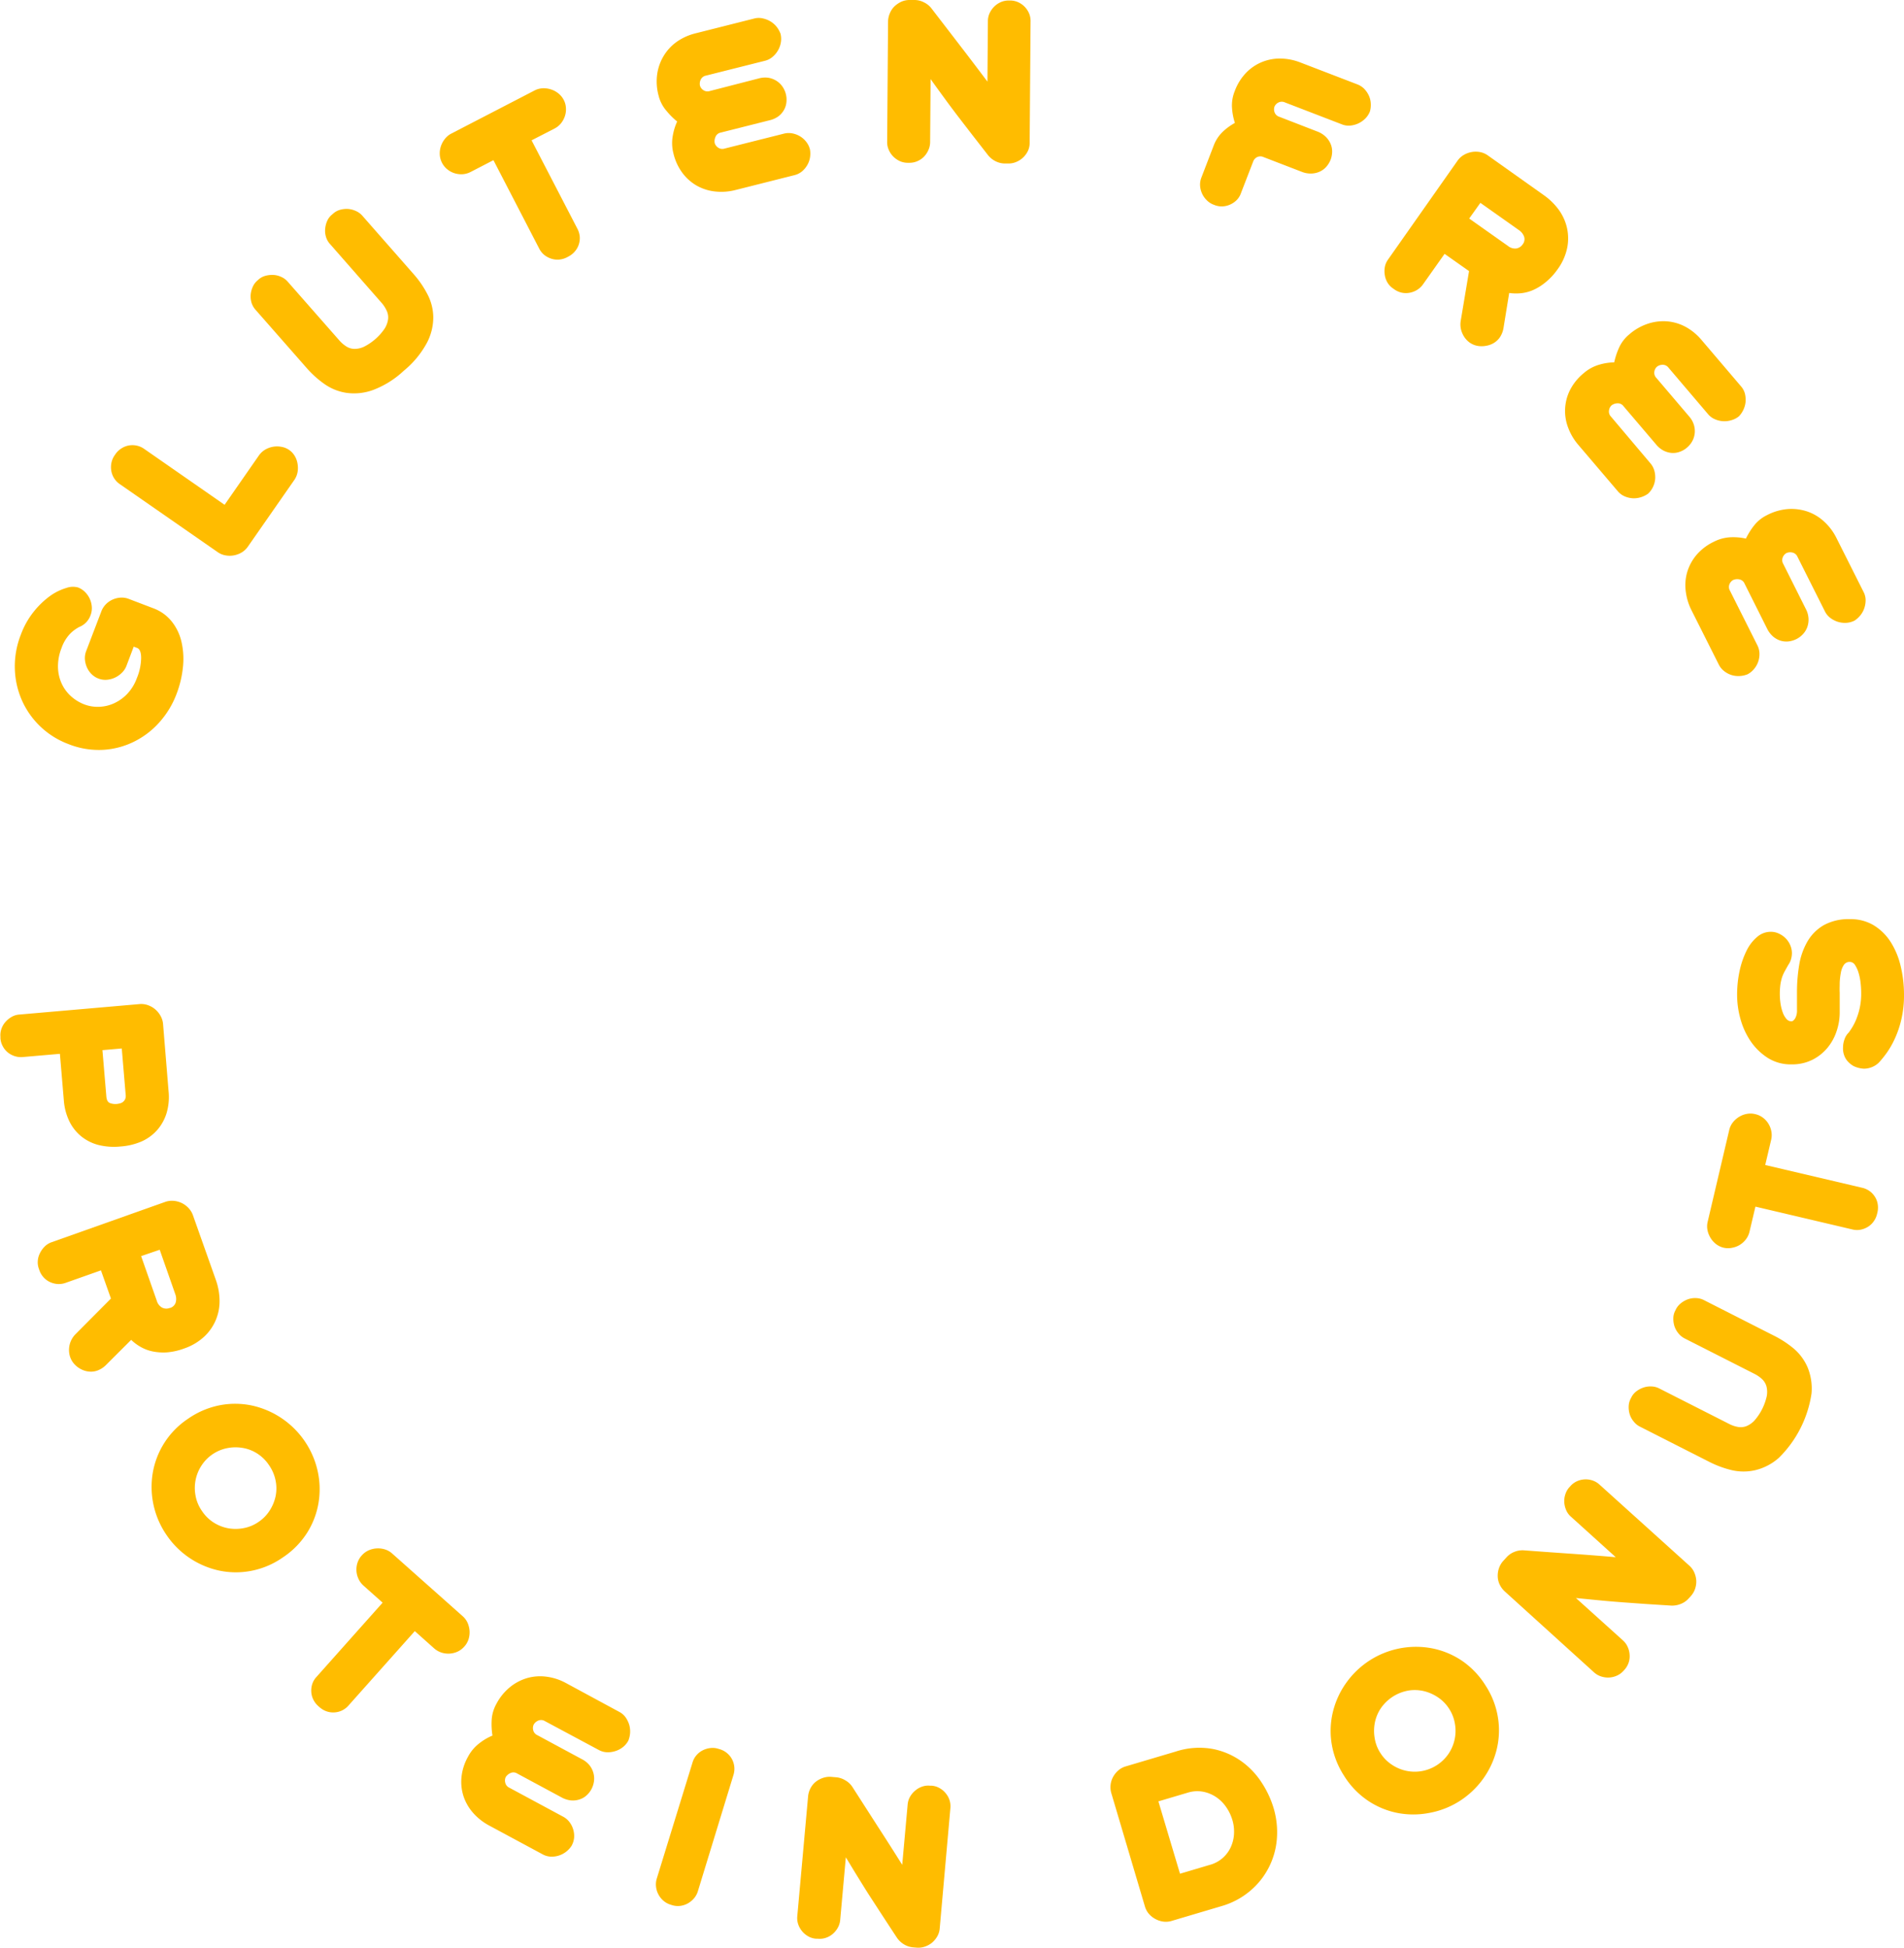 <svg xmlns="http://www.w3.org/2000/svg" width="485.68" height="496.93" viewBox="0 0 485.68 496.93">
  <defs>
    <style>
      .cls-1 {
        fill: #ffbc00;
      }
    </style>
  </defs>
  <g id="Layer_2" data-name="Layer 2">
    <g id="Layer_1-2" data-name="Layer 1">
      <g>
        <g>
          <path class="cls-1" d="M30.72,292.48a16.39,16.39,0,0,1-5.64-.4,11.63,11.63,0,0,1-4.42-2.24,11.39,11.39,0,0,1-3-3.86,14.81,14.81,0,0,1-1.38-5.29l-1-11.85-9.49.82a5.13,5.13,0,0,1-2-.22A5.38,5.38,0,0,1,2,268.49a5.09,5.09,0,0,1-1.29-1.58,5,5,0,0,1-.6-2l0-.42a4.8,4.8,0,0,1,.25-2,5.11,5.11,0,0,1,1-1.75,6,6,0,0,1,1.57-1.3,4.56,4.56,0,0,1,2-.62l30.67-2.67a5,5,0,0,1,2.17.29,5.75,5.75,0,0,1,1.86,1.08,6.11,6.11,0,0,1,1.33,1.65,5.07,5.07,0,0,1,.63,2L43,278.37a14.48,14.48,0,0,1-.47,5.46,11.87,11.87,0,0,1-2.32,4.32,11.65,11.65,0,0,1-4,3A16.52,16.52,0,0,1,30.72,292.48Zm-.94-10.85a4.38,4.38,0,0,0,.85-.16,1.76,1.76,0,0,0,.76-.38,1.92,1.92,0,0,0,.53-.68,2.11,2.11,0,0,0,.14-1.09l-1-11.85-4.93.43,1,11.85c.08.9.39,1.46.94,1.66A3.92,3.92,0,0,0,29.78,281.63Z"/>
          <path class="cls-1" d="M47,344a16.31,16.31,0,0,1-4.44,1,14,14,0,0,1-3.75-.27,10.33,10.33,0,0,1-3-1.16,12.11,12.11,0,0,1-2.35-1.76L27,348.26a6,6,0,0,1-2.14,1.37,4.77,4.77,0,0,1-2.11.27,5.4,5.4,0,0,1-2-.57,5.83,5.83,0,0,1-1.71-1.26,5.2,5.2,0,0,1-1.13-1.84,5.73,5.73,0,0,1,1.29-5.81l9.1-9.15-2.55-7.19-9,3.18a5.17,5.17,0,0,1-2,.3,5.48,5.48,0,0,1-1.95-.48,5,5,0,0,1-1.66-1.2,5.23,5.23,0,0,1-1.09-1.82l-.14-.4a4.81,4.81,0,0,1-.27-2,5.07,5.07,0,0,1,.54-1.95A6.22,6.22,0,0,1,11.4,318a4.67,4.67,0,0,1,1.73-1.09l29-10.29a5.18,5.18,0,0,1,2.13-.28,5.88,5.88,0,0,1,2.07.55,5.79,5.79,0,0,1,1.73,1.26A5.25,5.25,0,0,1,49.21,310l5.85,16.52a16.18,16.18,0,0,1,.94,5.09,12.31,12.31,0,0,1-3.82,9.29A14.22,14.22,0,0,1,47,344Zm-3.66-10.32a2.11,2.11,0,0,0,1.49-1.45,3.44,3.44,0,0,0-.09-2l-4-11.41L36,320.44l4,11.41a2.91,2.91,0,0,0,1.34,1.73A2.43,2.43,0,0,0,43.35,333.65Z"/>
          <path class="cls-1" d="M72.18,397.29a21,21,0,0,1-8.08,3.44,20.66,20.66,0,0,1-8.22-.07,21.75,21.75,0,0,1-13.35-9,21.68,21.68,0,0,1-3.6-15.7,20.76,20.76,0,0,1,9-14,21.32,21.32,0,0,1,8.12-3.47,20.84,20.84,0,0,1,8.22.07A22,22,0,0,1,81,375.15a21.32,21.32,0,0,1,.27,8.11,20.65,20.65,0,0,1-2.89,7.7A21.24,21.24,0,0,1,72.18,397.29ZM66,388.22a9.91,9.91,0,0,0,2.79-2.87,11,11,0,0,0,1.51-3.65,10,10,0,0,0,0-4,10.43,10.43,0,0,0-1.68-3.93,10.29,10.29,0,0,0-3.06-3,9.87,9.87,0,0,0-3.75-1.41,10.94,10.94,0,0,0-3.95.09,10.16,10.16,0,0,0-6.47,4.44,10.42,10.42,0,0,0-1.51,7.65,9.83,9.83,0,0,0,1.65,3.94,10.08,10.08,0,0,0,3.08,3,10.55,10.55,0,0,0,3.75,1.42,10.89,10.89,0,0,0,3.94-.09A9.8,9.8,0,0,0,66,388.22Z"/>
          <path class="cls-1" d="M118.41,420.08a5.17,5.17,0,0,1-1.73,1.28,5.68,5.68,0,0,1-4.13.2,5.31,5.31,0,0,1-1.83-1.07l-4.91-4.38L88.93,435.05a5.12,5.12,0,0,1-3.72,1.8,5.06,5.06,0,0,1-2-.31,5.39,5.39,0,0,1-1.74-1.06l-.32-.28a5.42,5.42,0,0,1-1.2-1.57,5,5,0,0,1-.54-1.93,5.55,5.55,0,0,1,.21-2,5,5,0,0,1,1.11-1.91l16.87-18.94-4.87-4.34a5.23,5.23,0,0,1-1.27-1.7,5.7,5.7,0,0,1-.53-2,5.56,5.56,0,0,1,.25-2.1,5.07,5.07,0,0,1,1.07-1.87A5.17,5.17,0,0,1,94,395.52a5.83,5.83,0,0,1,2.08-.51,5.94,5.94,0,0,1,2.1.25,4.88,4.88,0,0,1,1.85,1.05l18,16a5,5,0,0,1,1.26,1.72,6.27,6.27,0,0,1,.49,2.06,5.89,5.89,0,0,1-.27,2.12A5.07,5.07,0,0,1,118.41,420.08Z"/>
          <path class="cls-1" d="M145.77,470.93a6.29,6.29,0,0,1-1.44,1.52,6,6,0,0,1-3.9,1.19,4.78,4.78,0,0,1-2-.58l-13.72-7.39a14.72,14.72,0,0,1-3.91-3.06,12.29,12.29,0,0,1-2.49-4.15,12,12,0,0,1-.61-4.9,13.28,13.28,0,0,1,1.68-5.4,10.36,10.36,0,0,1,2.85-3.4,13.92,13.92,0,0,1,3.39-2,18.6,18.6,0,0,1-.21-3.88,9.55,9.55,0,0,1,1.18-4.15,13.72,13.72,0,0,1,3.61-4.42,12.45,12.45,0,0,1,4.48-2.28,12.13,12.13,0,0,1,4.88-.27,14,14,0,0,1,4.72,1.55L158,436.73a4.55,4.55,0,0,1,1.59,1.39,7,7,0,0,1,.91,1.86,6.25,6.25,0,0,1,.23,2.07,6.56,6.56,0,0,1-.45,2,5.37,5.37,0,0,1-1.41,1.67,6,6,0,0,1-1.92,1,6.2,6.2,0,0,1-2.13.29,4.72,4.72,0,0,1-2.06-.57L139,439.07a1.85,1.85,0,0,0-1.73-.12,2.41,2.41,0,0,0-1.13,1,2.14,2.14,0,0,0-.14,1.38,1.88,1.88,0,0,0,1.08,1.33l11.3,6.09a6,6,0,0,1,2,1.59,5.53,5.53,0,0,1,1,2,5.33,5.33,0,0,1,.13,2.1,6,6,0,0,1-.65,2,5.85,5.85,0,0,1-1.3,1.63,4.81,4.81,0,0,1-1.81,1,5.28,5.28,0,0,1-2.15.22,6.3,6.3,0,0,1-2.39-.78l-11.31-6.09a1.77,1.77,0,0,0-1.75-.07,2.59,2.59,0,0,0-1.15,1,2.1,2.1,0,0,0-.13,1.36,1.84,1.84,0,0,0,1.06,1.35l13.72,7.39a4.93,4.93,0,0,1,1.62,1.38,5.8,5.8,0,0,1,.95,1.89,5.74,5.74,0,0,1,.22,2.15A5.27,5.27,0,0,1,145.77,470.93Z"/>
          <path class="cls-1" d="M177,484.31a5.89,5.89,0,0,1-1.58,1.28,5.4,5.4,0,0,1-1.93.62,5.13,5.13,0,0,1-2.08-.2l-.4-.13a5,5,0,0,1-1.79-1,5.48,5.48,0,0,1-1.27-1.6,5.35,5.35,0,0,1-.61-2,5,5,0,0,1,.18-2l9.14-29.68a4.94,4.94,0,0,1,1-1.83,5.11,5.11,0,0,1,1.6-1.25,5.6,5.6,0,0,1,1.94-.58,4.68,4.68,0,0,1,2,.18l.41.12a5.22,5.22,0,0,1,3.48,6.58L178,482.52A5,5,0,0,1,177,484.31Z"/>
          <path class="cls-1" d="M239.07,494a6.07,6.07,0,0,1-1.33,1.6,6,6,0,0,1-1.84,1,5.17,5.17,0,0,1-2.19.25l-.84-.07a5.45,5.45,0,0,1-2.28-.76,5.8,5.8,0,0,1-1.78-1.67q-1.81-2.75-3.46-5.28c-1.1-1.68-2.18-3.36-3.25-5s-2.11-3.34-3.14-5-2.09-3.43-3.2-5.26l-1.44,16a4.88,4.88,0,0,1-.6,1.95,5.77,5.77,0,0,1-1.28,1.58,5.13,5.13,0,0,1-1.76,1,4.8,4.8,0,0,1-2.08.24l-.42,0a4.73,4.73,0,0,1-2-.6,5.46,5.46,0,0,1-1.57-1.3,5.73,5.73,0,0,1-1-1.78,5,5,0,0,1-.24-2l2.76-30.62a5.61,5.61,0,0,1,.61-2.08,5.18,5.18,0,0,1,1.34-1.65,6,6,0,0,1,1.87-1,5.14,5.14,0,0,1,2.18-.25l1.21.1a5.45,5.45,0,0,1,2.33.8,5.26,5.26,0,0,1,1.78,1.69l6.42,10q3.18,4.9,6.27,9.84l1.39-15.41a4.89,4.89,0,0,1,.63-2,5.76,5.76,0,0,1,1.31-1.54,5.28,5.28,0,0,1,1.75-1,4.64,4.64,0,0,1,2-.24l.42,0a4.81,4.81,0,0,1,2,.6,5.36,5.36,0,0,1,1.55,1.28,5.28,5.28,0,0,1,1,1.75,5.14,5.14,0,0,1,.24,2.08L239.7,492A4.78,4.78,0,0,1,239.07,494Z"/>
          <path class="cls-1" d="M324.86,461.2a21.59,21.59,0,0,1,.84,8,19.25,19.25,0,0,1-6.93,13.28,19.69,19.69,0,0,1-7.17,3.78l-12.77,3.79a5.09,5.09,0,0,1-2.12.16,6,6,0,0,1-3.67-2,5.14,5.14,0,0,1-1-1.89l-8.56-28.87a5.47,5.47,0,0,1,.48-4.2,6.14,6.14,0,0,1,1.33-1.63,5,5,0,0,1,1.86-1l12.77-3.79a19.3,19.3,0,0,1,9.27-.69,18.75,18.75,0,0,1,7.33,3.07,20.14,20.14,0,0,1,5.28,5.49A24.91,24.91,0,0,1,324.86,461.2Zm-10.48,3.16a11.65,11.65,0,0,0-1.75-3.57,9.54,9.54,0,0,0-2.66-2.5,8.94,8.94,0,0,0-3.31-1.25,8.15,8.15,0,0,0-3.65.27l-7.52,2.23L301,478l7.51-2.23a8.24,8.24,0,0,0,5.63-5,9.28,9.28,0,0,0,.65-3.35A10.13,10.13,0,0,0,314.38,464.36Z"/>
          <path class="cls-1" d="M379,430.08a20.89,20.89,0,0,1,3.12,8.2,20.59,20.59,0,0,1-.39,8.22,21.57,21.57,0,0,1-3.45,7.34,21.9,21.9,0,0,1-6,5.65,21.63,21.63,0,0,1-7.71,3,21.32,21.32,0,0,1-8.12,0,20.69,20.69,0,0,1-7.56-3.16,21,21,0,0,1-6.08-6.38,21.28,21.28,0,0,1-3.15-8.25,20.72,20.72,0,0,1,.4-8.21,21.38,21.38,0,0,1,3.45-7.34,21.83,21.83,0,0,1,21.88-8.63,20.8,20.8,0,0,1,7.58,3.18A21.21,21.21,0,0,1,379,430.08ZM369.7,436a9.92,9.92,0,0,0-2.76-2.9,11.14,11.14,0,0,0-3.59-1.65,10.16,10.16,0,0,0-4-.19,10.8,10.8,0,0,0-7.08,4.47,10.13,10.13,0,0,0-1.56,3.69,11,11,0,0,0-.05,4,9.76,9.76,0,0,0,1.42,3.73,9.92,9.92,0,0,0,2.76,2.9,10.64,10.64,0,0,0,3.58,1.63,10.47,10.47,0,0,0,4,.18,10.48,10.48,0,0,0,7.08-4.46,10.46,10.46,0,0,0,1.63-7.63A9.92,9.92,0,0,0,369.7,436Z"/>
          <path class="cls-1" d="M432.21,401.21a6,6,0,0,1,.48,2,5.79,5.79,0,0,1-.29,2.08,5.4,5.4,0,0,1-1.11,1.9l-.57.62a5.22,5.22,0,0,1-2,1.37,5.85,5.85,0,0,1-2.4.42l-6.3-.4-6-.43c-2-.15-3.94-.31-5.9-.5s-4-.39-6.12-.6L414,418.49a4.91,4.91,0,0,1,1.2,1.66,5.65,5.65,0,0,1,.49,2,5.11,5.11,0,0,1-1.31,3.81l-.28.31a5,5,0,0,1-1.66,1.2,5.64,5.64,0,0,1-2,.48,5.74,5.74,0,0,1-2-.27,4.93,4.93,0,0,1-1.77-1L383.86,406a5.67,5.67,0,0,1-1.3-1.74,5.09,5.09,0,0,1-.51-2.07,5.88,5.88,0,0,1,.3-2.1,5.4,5.4,0,0,1,1.11-1.9l.82-.9a5.36,5.36,0,0,1,2-1.39,5.46,5.46,0,0,1,2.42-.4q6,.45,11.82.85t11.63.9L400.7,386.9a4.64,4.64,0,0,1-1.22-1.71,6,6,0,0,1-.46-2,5.45,5.45,0,0,1,.28-2,4.81,4.81,0,0,1,1-1.76l.29-.32a5,5,0,0,1,1.68-1.24,5.44,5.44,0,0,1,3.94-.2,5,5,0,0,1,1.81,1.07L431,399.48A5,5,0,0,1,432.21,401.21Z"/>
          <path class="cls-1" d="M457.52,344a13.15,13.15,0,0,1,3.57,4.82,14.27,14.27,0,0,1,1,6.67,29,29,0,0,1-8.34,16.42,14,14,0,0,1-6,3.14,13.26,13.26,0,0,1-6,0,26.06,26.06,0,0,1-5.64-2.07l-17.84-9.06a4.64,4.64,0,0,1-1.55-1.29,5.44,5.44,0,0,1-1-1.82,6.24,6.24,0,0,1-.27-2,4.52,4.52,0,0,1,.48-1.94l.22-.43a4.37,4.37,0,0,1,1.27-1.51,6.23,6.23,0,0,1,1.78-.95,5.52,5.52,0,0,1,2-.29,4.58,4.58,0,0,1,2,.49l17.83,9.05a7.83,7.83,0,0,0,2.23.78,4.07,4.07,0,0,0,2.16-.17,5.77,5.77,0,0,0,2.08-1.42,14,14,0,0,0,3.17-6.25,5.81,5.81,0,0,0-.08-2.52,4.07,4.07,0,0,0-1.13-1.84,8.5,8.5,0,0,0-1.95-1.34l-17.83-9.05a4.93,4.93,0,0,1-1.56-1.3,5.55,5.55,0,0,1-1-1.81,6.22,6.22,0,0,1-.28-2,4.18,4.18,0,0,1,.47-1.91l.21-.43a4.56,4.56,0,0,1,1.28-1.53,6.31,6.31,0,0,1,1.8-1,5.49,5.49,0,0,1,2-.29,4.77,4.77,0,0,1,2,.49l17.83,9.06A26.18,26.18,0,0,1,457.52,344Z"/>
          <path class="cls-1" d="M447.71,284.22a5.16,5.16,0,0,1,2,.92,5.59,5.59,0,0,1,2.14,3.53,5.06,5.06,0,0,1-.06,2.12l-1.51,6.41,24.7,5.8a5.33,5.33,0,0,1,2,.91,5.26,5.26,0,0,1,1.35,1.51,4.86,4.86,0,0,1,.66,1.88,5.36,5.36,0,0,1-.09,2l-.1.41a5.17,5.17,0,0,1-.81,1.81,5,5,0,0,1-1.43,1.4,5.62,5.62,0,0,1-1.89.77,4.85,4.85,0,0,1-2.2-.06l-24.69-5.81-1.5,6.36a5.19,5.19,0,0,1-.88,1.92,5.78,5.78,0,0,1-1.53,1.43,5.57,5.57,0,0,1-2,.78,5,5,0,0,1-2.15,0,5.14,5.14,0,0,1-1.95-.91,5.7,5.7,0,0,1-1.43-1.59,6.07,6.07,0,0,1-.79-2,5,5,0,0,1,.05-2.13l5.5-23.41a5,5,0,0,1,.91-1.92,6,6,0,0,1,1.58-1.42,5.69,5.69,0,0,1,2-.77A5,5,0,0,1,447.71,284.22Z"/>
          <path class="cls-1" d="M471.9,234.48a11.4,11.4,0,0,1,6.06,1.57,13.45,13.45,0,0,1,4.3,4.23,19.82,19.82,0,0,1,2.56,6.15,31.09,31.09,0,0,1,.86,7.29,27,27,0,0,1-.65,6.21,25.19,25.19,0,0,1-1.65,4.95,22.35,22.35,0,0,1-2.09,3.69,25.93,25.93,0,0,1-2,2.48,5.24,5.24,0,0,1-1.76,1.16,5.4,5.4,0,0,1-2.08.42,6.84,6.84,0,0,1-2.63-.67,5.81,5.81,0,0,1-1.84-1.63,5.08,5.08,0,0,1-.85-3.16,6,6,0,0,1,.36-2,4.3,4.3,0,0,1,1.1-1.77c.35-.49.71-1,1.08-1.66a13.65,13.65,0,0,0,1-2.16,17.07,17.07,0,0,0,1.09-6.24,22.68,22.68,0,0,0-.16-2.66,13.9,13.9,0,0,0-.53-2.57,7.39,7.39,0,0,0-.9-1.95,1.55,1.55,0,0,0-1.32-.76,1.73,1.73,0,0,0-1.52.77,5.1,5.1,0,0,0-.76,2,16.54,16.54,0,0,0-.29,2.55c0,.91-.05,1.75,0,2.52v5.11a14.78,14.78,0,0,1-.76,4.61,13.09,13.09,0,0,1-2.28,4.24,12,12,0,0,1-3.83,3.11,11.52,11.52,0,0,1-5.42,1.22,10.92,10.92,0,0,1-6.09-1.67,15.31,15.31,0,0,1-4.35-4.25,19.17,19.17,0,0,1-2.59-5.68,22.78,22.78,0,0,1-.85-6,28.63,28.63,0,0,1,.64-6.26,21.8,21.8,0,0,1,1.78-5.16,10.72,10.72,0,0,1,2.71-3.51,5.28,5.28,0,0,1,3.41-1.29,4.74,4.74,0,0,1,2.08.44,6,6,0,0,1,1.74,1.2,5.47,5.47,0,0,1,1.19,1.77,5.23,5.23,0,0,1,.43,2,5.85,5.85,0,0,1-.21,1.52,4.67,4.67,0,0,1-.73,1.53l-.95,1.71a9.15,9.15,0,0,0-.68,1.61,11.92,11.92,0,0,0-.39,1.84,18.71,18.71,0,0,0-.13,2.43,17.38,17.38,0,0,0,.19,2.31,11.51,11.51,0,0,0,.56,2.21,5.16,5.16,0,0,0,.92,1.63,1.68,1.68,0,0,0,1.29.63c.32,0,.64-.25.95-.74a4,4,0,0,0,.47-2.16V253.2a42,42,0,0,1,.56-7,17.61,17.61,0,0,1,2.1-6,11.44,11.44,0,0,1,4.15-4.17A13.12,13.12,0,0,1,471.9,234.48Z"/>
        </g>
        <g>
          <path class="cls-1" d="M43.72,158.44a12.88,12.88,0,0,1,2.54,5.16,19.36,19.36,0,0,1,.42,6.44A26.74,26.74,0,0,1,45,177.12,23,23,0,0,1,40.89,184a21.18,21.18,0,0,1-6.3,5,20.41,20.41,0,0,1-8,2.27,20.83,20.83,0,0,1-9.16-1.46,21,21,0,0,1-11.77-11,21.36,21.36,0,0,1-1.87-8.09,22,22,0,0,1,1.53-8.82A21.07,21.07,0,0,1,8.64,156,21.52,21.52,0,0,1,12.82,152a14,14,0,0,1,4.07-2,5,5,0,0,1,3-.14,5,5,0,0,1,1.8,1.17,5.9,5.9,0,0,1,1.73,3.81,4.92,4.92,0,0,1-.32,2.1,5,5,0,0,1-2.87,3l0,0a9.33,9.33,0,0,0-2.4,1.79,10.12,10.12,0,0,0-2.13,3.58,12.67,12.67,0,0,0-.91,4.84,10.64,10.64,0,0,0,.9,4.14,9.92,9.92,0,0,0,2.36,3.27,10.89,10.89,0,0,0,3.44,2.13,9.59,9.59,0,0,0,3.79.62,9.92,9.92,0,0,0,3.8-.89,10.88,10.88,0,0,0,3.37-2.4,11.62,11.62,0,0,0,2.45-4A14,14,0,0,0,36,167.86c0-1.46-.36-2.31-1-2.56l-.89-.34-1.89,5A4.86,4.86,0,0,1,31,171.71a6.1,6.1,0,0,1-3.8,1.71,4.92,4.92,0,0,1-2.1-.32,5,5,0,0,1-1.78-1.16,5.67,5.67,0,0,1-1.17-1.74,6.22,6.22,0,0,1-.49-2,4.92,4.92,0,0,1,.32-2.1l3.82-10A5.3,5.3,0,0,1,27,154.16a5.57,5.57,0,0,1,1.72-1.2,5.83,5.83,0,0,1,2-.5,4.94,4.94,0,0,1,2.11.32l6.24,2.38A10.78,10.78,0,0,1,43.72,158.44Z"/>
          <path class="cls-1" d="M73.73,114.77a4.87,4.87,0,0,1,1.45,1.55,5.45,5.45,0,0,1,.72,2,6.11,6.11,0,0,1,0,2.13,5.08,5.08,0,0,1-.83,2l-11.84,17a5.15,5.15,0,0,1-1.57,1.48,6.06,6.06,0,0,1-2,.75,5.81,5.81,0,0,1-2.12,0,4.83,4.83,0,0,1-2-.82l-25-17.37a5.08,5.08,0,0,1-1.49-1.58,5.21,5.21,0,0,1-.68-1.92,5.62,5.62,0,0,1,.07-2,5,5,0,0,1,.79-1.82l.24-.35a5.07,5.07,0,0,1,1.45-1.39,5.14,5.14,0,0,1,1.85-.77,5.28,5.28,0,0,1,2,0,5,5,0,0,1,2,.85l20.52,14.27,8.74-12.57a5.27,5.27,0,0,1,1.57-1.48,6.15,6.15,0,0,1,2-.75,5.81,5.81,0,0,1,2.12,0A4.83,4.83,0,0,1,73.73,114.77Z"/>
          <path class="cls-1" d="M109,75a12.94,12.94,0,0,1,1.52,5.8,14,14,0,0,1-1.57,6.56A23.75,23.75,0,0,1,103,94.58a23.63,23.63,0,0,1-7.92,4.94,14.11,14.11,0,0,1-6.7.7A13.18,13.18,0,0,1,82.81,98a25.34,25.34,0,0,1-4.48-4l-13.17-15a4.81,4.81,0,0,1-1-1.78,5.77,5.77,0,0,1-.22-2,6.29,6.29,0,0,1,.51-2,4.56,4.56,0,0,1,1.17-1.62l.35-.31a4.31,4.31,0,0,1,1.74-.93,6.5,6.5,0,0,1,2-.22,5.25,5.25,0,0,1,2,.49,4.61,4.61,0,0,1,1.64,1.18l13.18,15a8.25,8.25,0,0,0,1.78,1.55,3.9,3.9,0,0,0,2.06.64,5.68,5.68,0,0,0,2.47-.54,14,14,0,0,0,5.26-4.61A5.94,5.94,0,0,0,99,81.38a4,4,0,0,0-.37-2.13,8.19,8.19,0,0,0-1.3-2L84.16,62.23a4.58,4.58,0,0,1-1-1.78,5.28,5.28,0,0,1-.22-2,6.39,6.39,0,0,1,.48-2,4.4,4.4,0,0,1,1.15-1.6l.36-.31a4.49,4.49,0,0,1,1.76-1,6.38,6.38,0,0,1,2-.24,5.7,5.7,0,0,1,2,.49A4.72,4.72,0,0,1,92.4,55l13.17,15A25.11,25.11,0,0,1,109,75Z"/>
          <path class="cls-1" d="M143.79,25.47a5,5,0,0,1,.57,2.07,5.48,5.48,0,0,1-.27,2.1,5.86,5.86,0,0,1-1,1.83,5.23,5.23,0,0,1-1.65,1.33l-5.84,3,11.67,22.52a5.45,5.45,0,0,1,.62,2.11,5.26,5.26,0,0,1-.27,2,5.09,5.09,0,0,1-1,1.73A5.34,5.34,0,0,1,145,65.44l-.37.2a5.37,5.37,0,0,1-1.9.57,5,5,0,0,1-2-.19,5.54,5.54,0,0,1-1.81-.92,5.05,5.05,0,0,1-1.39-1.71L125.87,40.86l-5.8,3a5.3,5.3,0,0,1-2,.58,5.76,5.76,0,0,1-2.07-.23,5.4,5.4,0,0,1-1.88-1,5.1,5.1,0,0,1-1.36-1.66,5.18,5.18,0,0,1-.58-2.08,5.87,5.87,0,0,1,.27-2.12,6,6,0,0,1,1-1.87A5,5,0,0,1,115,34.14l21.36-11.06a5,5,0,0,1,2.05-.56,6,6,0,0,1,2.1.28,5.73,5.73,0,0,1,1.89,1A5.13,5.13,0,0,1,143.79,25.47Z"/>
          <path class="cls-1" d="M206.61,38.14a6.17,6.17,0,0,1,0,2.1,5.82,5.82,0,0,1-.73,1.95,6,6,0,0,1-1.34,1.56,4.81,4.81,0,0,1-1.88.93l-15.11,3.81a14.49,14.49,0,0,1-4.95.38,12.26,12.26,0,0,1-4.64-1.38,12,12,0,0,1-3.76-3.21,13.44,13.44,0,0,1-2.41-5.12,10.44,10.44,0,0,1-.19-4.43A14.55,14.55,0,0,1,172.73,31,19.09,19.09,0,0,1,170,28.27,9.3,9.3,0,0,1,168,24.41a13.67,13.67,0,0,1-.33-5.7,12.45,12.45,0,0,1,1.78-4.7,12.05,12.05,0,0,1,3.4-3.5,14.28,14.28,0,0,1,4.54-2l15.1-3.81a4.57,4.57,0,0,1,2.11,0,6.32,6.32,0,0,1,1.93.76,5.85,5.85,0,0,1,1.57,1.37,6.47,6.47,0,0,1,1,1.78,5.29,5.29,0,0,1,.09,2.17,5.9,5.9,0,0,1-.73,2.06,6.07,6.07,0,0,1-1.37,1.65,4.71,4.71,0,0,1-1.9,1l-15.11,3.8a1.85,1.85,0,0,0-1.36,1.08,2.39,2.39,0,0,0-.17,1.48,2.05,2.05,0,0,0,.83,1.12,1.87,1.87,0,0,0,1.69.25L193.57,20a6,6,0,0,1,2.52-.15,5.68,5.68,0,0,1,2,.79,5.39,5.39,0,0,1,1.51,1.46,5.92,5.92,0,0,1,.86,1.9,5.84,5.84,0,0,1,.14,2.08,4.91,4.91,0,0,1-.64,2,5.26,5.26,0,0,1-1.44,1.62,6.28,6.28,0,0,1-2.29,1l-12.45,3.14A1.77,1.77,0,0,0,182.48,35a2.56,2.56,0,0,0-.16,1.53,2.16,2.16,0,0,0,.82,1.1,1.89,1.89,0,0,0,1.7.27l15.1-3.8a5,5,0,0,1,2.13-.08,6,6,0,0,1,2,.75,5.8,5.8,0,0,1,1.61,1.44A5.18,5.18,0,0,1,206.61,38.14Z"/>
          <path class="cls-1" d="M262.25,38.41a5.69,5.69,0,0,1-1.2,1.7,5.55,5.55,0,0,1-1.74,1.17,5.06,5.06,0,0,1-2.16.43h-.85a5.37,5.37,0,0,1-2.33-.57,5.69,5.69,0,0,1-1.91-1.52l-3.89-5q-1.84-2.38-3.65-4.74T241,25.17c-1.16-1.59-2.37-3.24-3.62-5l-.12,16.1a4.9,4.9,0,0,1-.44,2A5.67,5.67,0,0,1,235.66,40,5.22,5.22,0,0,1,234,41.12a5,5,0,0,1-2.05.41h-.42a4.86,4.86,0,0,1-2-.43,5.77,5.77,0,0,1-1.68-1.17,5.58,5.58,0,0,1-1.14-1.7,4.87,4.87,0,0,1-.41-2l.23-30.74A5.55,5.55,0,0,1,227,3.36a5.12,5.12,0,0,1,1.19-1.76A6.54,6.54,0,0,1,229.93.43,5.18,5.18,0,0,1,232.09,0h1.21a5.25,5.25,0,0,1,2.39.6,5.31,5.31,0,0,1,1.91,1.54l7.22,9.39q3.57,4.64,7.06,9.29L252,5.36a4.7,4.7,0,0,1,.46-2.05,5.74,5.74,0,0,1,1.17-1.65A5.58,5.58,0,0,1,255.29.54a5,5,0,0,1,2-.41h.42a5,5,0,0,1,2,.43,5.5,5.5,0,0,1,1.65,1.15,5.58,5.58,0,0,1,1.12,1.66,5,5,0,0,1,.4,2.06l-.23,30.89A4.9,4.9,0,0,1,262.25,38.41Z"/>
          <path class="cls-1" d="M349.46,28.39a5.24,5.24,0,0,1-1.18,1.83,6.27,6.27,0,0,1-1.78,1.26,6.37,6.37,0,0,1-2.08.56,4.64,4.64,0,0,1-2.11-.31l-14.54-5.6a1.89,1.89,0,0,0-1.71.05,2.08,2.08,0,0,0-.95,1,2.16,2.16,0,0,0,0,1.44,1.88,1.88,0,0,0,1.24,1.18L336,33.54a6.16,6.16,0,0,1,2.16,1.34,5.62,5.62,0,0,1,1.25,1.81,4.92,4.92,0,0,1,.4,2,6,6,0,0,1-.39,2.05,6.24,6.24,0,0,1-1.08,1.78,5,5,0,0,1-1.67,1.25,5.51,5.51,0,0,1-2.14.5,6.09,6.09,0,0,1-2.5-.45l-9.68-3.73a1.94,1.94,0,0,0-1.7,0,2,2,0,0,0-.94,1l-3.13,8.1A4.81,4.81,0,0,1,315.5,51a5.59,5.59,0,0,1-1.66,1.16,5.29,5.29,0,0,1-2,.49,5,5,0,0,1-2-.33l-.39-.15A4.81,4.81,0,0,1,307.75,51a5.45,5.45,0,0,1-1.15-1.69,5.64,5.64,0,0,1-.48-2,4.94,4.94,0,0,1,.33-2l3.12-8.11a9.51,9.51,0,0,1,2.35-3.6A14.83,14.83,0,0,1,315,31.36a15.9,15.9,0,0,1-.73-3.81,9.59,9.59,0,0,1,.68-4.27,13.36,13.36,0,0,1,3-4.8,11.88,11.88,0,0,1,4.12-2.72,12.11,12.11,0,0,1,4.77-.82,14.57,14.57,0,0,1,4.87,1l14.54,5.59A4.92,4.92,0,0,1,348,22.67a6.44,6.44,0,0,1,1.16,1.69,5.5,5.5,0,0,1,.5,2A6.22,6.22,0,0,1,349.46,28.39Z"/>
          <path class="cls-1" d="M397.33,68.68A16.16,16.16,0,0,1,394.26,72a13.52,13.52,0,0,1-3.21,2,10.39,10.39,0,0,1-3.15.81,12.37,12.37,0,0,1-2.93-.07l-1.46,9a6,6,0,0,1-.95,2.36A5.09,5.09,0,0,1,381,87.53a5.65,5.65,0,0,1-2,.7,6,6,0,0,1-2.12,0,5.12,5.12,0,0,1-2-.84A5.67,5.67,0,0,1,373,85a5.56,5.56,0,0,1-.4-3.12l2.13-12.72-6.24-4.4L363,72.52a5.22,5.22,0,0,1-1.48,1.41,5.5,5.5,0,0,1-1.87.74,5.24,5.24,0,0,1-2.05,0,5.19,5.19,0,0,1-1.94-.86l-.34-.24a4.85,4.85,0,0,1-1.4-1.49,5.27,5.27,0,0,1-.68-1.91,6.08,6.08,0,0,1,0-2,4.63,4.63,0,0,1,.78-1.89L371.79,41a5,5,0,0,1,1.58-1.46,6.06,6.06,0,0,1,2-.75,5.92,5.92,0,0,1,2.14,0,5,5,0,0,1,2,.85L393.82,49.8a16.47,16.47,0,0,1,3.71,3.6A12.66,12.66,0,0,1,399.68,58a12.32,12.32,0,0,1,.09,5.21A14.12,14.12,0,0,1,397.33,68.68Zm-8.95-6.3a2.13,2.13,0,0,0,.38-2.05,3.45,3.45,0,0,0-1.24-1.58l-9.9-7-2.85,4,9.9,7a2.86,2.86,0,0,0,2.09.64A2.4,2.4,0,0,0,388.38,62.38Z"/>
          <path class="cls-1" d="M420.32,126a6.41,6.41,0,0,1-1.91.89,5.8,5.8,0,0,1-2.07.21,6,6,0,0,1-2-.52,4.65,4.65,0,0,1-1.67-1.27l-10.1-11.86a14.44,14.44,0,0,1-2.53-4.27,11.93,11.93,0,0,1,.39-9.57A13.53,13.53,0,0,1,404,95.18a10.44,10.44,0,0,1,3.89-2.13,14.36,14.36,0,0,1,3.87-.61,18.87,18.87,0,0,1,1.21-3.69,9.38,9.38,0,0,1,2.61-3.43,13.81,13.81,0,0,1,5-2.81,12.52,12.52,0,0,1,5-.5,12.13,12.13,0,0,1,4.64,1.51A14.3,14.3,0,0,1,434,86.69l10.1,11.86a4.66,4.66,0,0,1,1,1.87,6.6,6.6,0,0,1,.17,2.07,6,6,0,0,1-.54,2,6.33,6.33,0,0,1-1.14,1.7,5.27,5.27,0,0,1-1.92,1,6.1,6.1,0,0,1-2.16.26,6.22,6.22,0,0,1-2.09-.51,4.73,4.73,0,0,1-1.71-1.27l-10.1-11.87a1.84,1.84,0,0,0-1.56-.74,2.35,2.35,0,0,0-1.41.51,2.08,2.08,0,0,0-.64,1.23,1.88,1.88,0,0,0,.53,1.63l8.32,9.78a5.81,5.81,0,0,1,1.24,2.19,5.45,5.45,0,0,1,.2,2.18,5.34,5.34,0,0,1-.64,2,5.75,5.75,0,0,1-1.33,1.61,5.6,5.6,0,0,1-1.8,1.05,5,5,0,0,1-2.06.31,5.51,5.51,0,0,1-2.08-.58,6.24,6.24,0,0,1-1.94-1.59l-8.33-9.78a1.78,1.78,0,0,0-1.6-.71,2.54,2.54,0,0,0-1.45.54,2.13,2.13,0,0,0-.62,1.22,1.87,1.87,0,0,0,.5,1.64L421,118.2a4.92,4.92,0,0,1,1,1.88,6.22,6.22,0,0,1,.21,2.11,5.85,5.85,0,0,1-.58,2.08A5.34,5.34,0,0,1,420.32,126Z"/>
          <path class="cls-1" d="M445.69,172.05a6.29,6.29,0,0,1-2.06.41,5.91,5.91,0,0,1-2.06-.29,6,6,0,0,1-1.81-1,4.8,4.8,0,0,1-1.32-1.63l-7-13.93a14.56,14.56,0,0,1-1.43-4.76,12,12,0,0,1,.35-4.83,12.19,12.19,0,0,1,2.31-4.36,13.34,13.34,0,0,1,4.49-3.45,10.42,10.42,0,0,1,4.28-1.15,14.62,14.62,0,0,1,3.91.34,18.39,18.39,0,0,1,2.05-3.29,9.51,9.51,0,0,1,3.36-2.71,13.84,13.84,0,0,1,5.49-1.55,12.76,12.76,0,0,1,5,.72,12,12,0,0,1,4.15,2.58,14.1,14.1,0,0,1,3,4l7,13.93a4.55,4.55,0,0,1,.49,2,6.43,6.43,0,0,1-.33,2.05,5.85,5.85,0,0,1-1,1.83,6.3,6.3,0,0,1-1.51,1.37,5.34,5.34,0,0,1-2.11.56,6.08,6.08,0,0,1-2.17-.27,6.15,6.15,0,0,1-1.9-1,4.64,4.64,0,0,1-1.36-1.65l-7-13.93a1.83,1.83,0,0,0-1.34-1.09,2.35,2.35,0,0,0-1.49.15,2.09,2.09,0,0,0-.91,1.05,1.9,1.9,0,0,0,.11,1.71l5.75,11.48a5.87,5.87,0,0,1,.69,2.42A5.58,5.58,0,0,1,461,160a5.28,5.28,0,0,1-1.11,1.79,5.85,5.85,0,0,1-1.67,1.25,6,6,0,0,1-2,.59,5.19,5.19,0,0,1-2.07-.2,5.61,5.61,0,0,1-1.88-1.06,6.39,6.39,0,0,1-1.51-2L445,148.86a1.81,1.81,0,0,0-1.39-1.07,2.66,2.66,0,0,0-1.53.18,2.14,2.14,0,0,0-.89,1,1.86,1.86,0,0,0,.09,1.71l7,13.94a5,5,0,0,1,.53,2.05,6,6,0,0,1-.31,2.1,5.76,5.76,0,0,1-1.06,1.88A5.19,5.19,0,0,1,445.69,172.05Z"/>
        </g>
      </g>
    </g>
  </g>
</svg>
